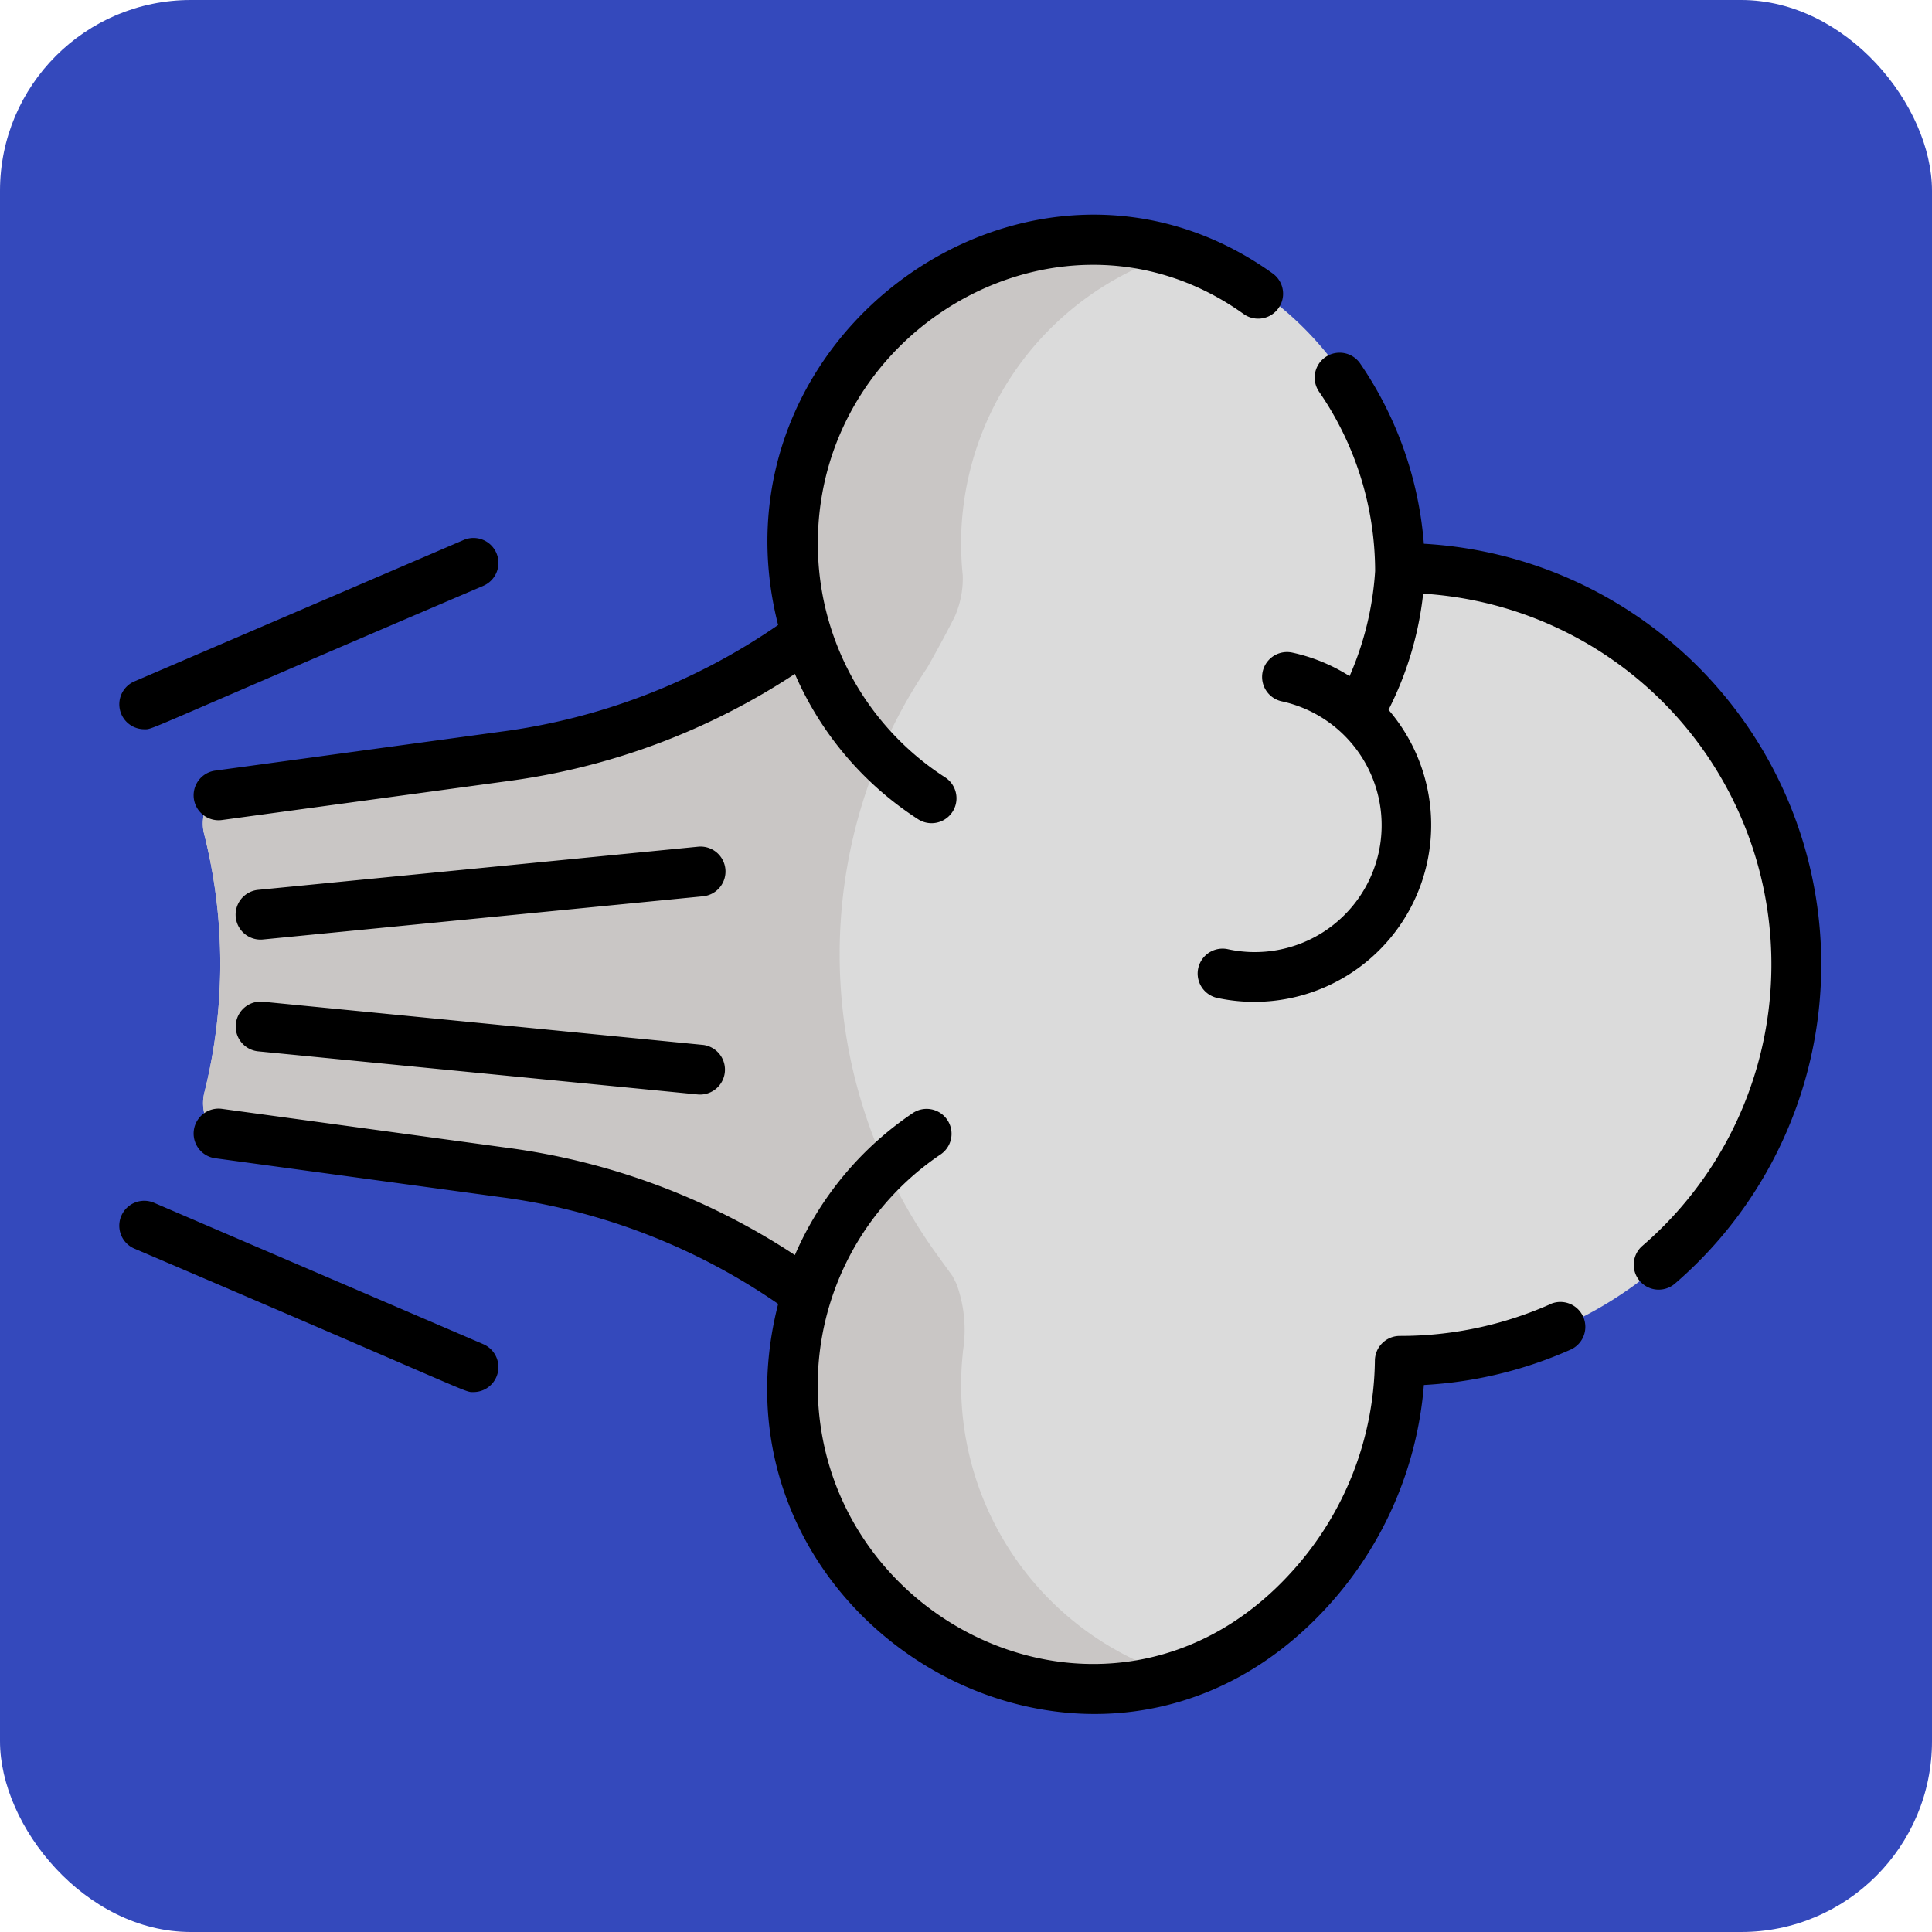<svg xmlns="http://www.w3.org/2000/svg" width="81" height="81" viewBox="0 0 81 81">
  <g id="Grupo_1064128" data-name="Grupo 1064128" transform="translate(-287 -5611.975)">
    <g id="Grupo_988068" data-name="Grupo 988068" transform="translate(83 3034.975)">
      <rect id="Rectángulo_35795" data-name="Rectángulo 35795" width="81" height="81" rx="8" transform="translate(204 2577)" fill="#3449bc"/>
    </g>
    <g id="fart" transform="translate(292.001 5590.498)">
      <path id="Trazado_782264" data-name="Trazado 782264" d="M92.026,68.461a16.62,16.62,0,0,0-15.733-16.6.927.927,0,0,1-.735-.437,1.249,1.249,0,0,1-.184-.6c-.349-6.767-5.889-12.743-12.692-12.743A12.727,12.727,0,0,0,50.118,52.827a3.107,3.107,0,0,1-1.581,3.189A29.181,29.181,0,0,1,38.273,59.4l-11.6,1.409A1.764,1.764,0,0,0,25.21,63a22.2,22.2,0,0,1,.011,10.816,1.871,1.871,0,0,0,1.561,2.313l11.49,1.395A28.95,28.95,0,0,1,49.6,81.53a1.544,1.544,0,0,1,.693,1.662A12.732,12.732,0,0,0,62.681,98.835c6.493,0,11.848-5.742,12.626-12.158a2.01,2.01,0,0,1,1.858-1.691A16.621,16.621,0,0,0,92.026,68.461Z" transform="translate(-21.65 -6.549)" fill="#dbdbdb"/>
      <path id="Trazado_782265" data-name="Trazado 782265" d="M57.02,84.714c0-.011,0-.02,0-.032a5.652,5.652,0,0,0-.266-2.824l-.167-.329-.658-.909a21.48,21.48,0,0,1-.406-24.6s.7-1.23,1.166-2.169a3.983,3.983,0,0,0,.324-1.709q-.033-.315-.051-.627c0-.008,0-.015,0-.023l-.018-.468A12.745,12.745,0,0,1,66.085,38.6a11.583,11.583,0,0,0-3.4-.512A12.728,12.728,0,0,0,50,51.861l0,.019c.008.1.018.195.028.292,0,.031.007.062.011.093.009.076.017.151.028.227q.022.167.049.334a3.07,3.07,0,0,1-1.536,3.165A29.172,29.172,0,0,1,38.273,59.4l-11.6,1.409A1.764,1.764,0,0,0,25.21,63a22.2,22.2,0,0,1,.011,10.816,1.871,1.871,0,0,0,1.561,2.313l11.49,1.395A28.95,28.95,0,0,1,49.6,81.529a1.548,1.548,0,0,1,.157.113l.023.019a1.539,1.539,0,0,1,.132.125l.022.024a1.542,1.542,0,0,1,.115.143l.009.014a1.555,1.555,0,0,1,.1.164v0a1.521,1.521,0,0,1,.077.177l.006.017a1.541,1.541,0,0,1,.053.183l0,.014a1.539,1.539,0,0,1-.006.667A12.732,12.732,0,0,0,62.681,98.834a11.092,11.092,0,0,0,3.357-.524A12.752,12.752,0,0,1,57.02,84.714Z" transform="translate(-21.65 -6.548)" fill="#c9c6c5"/>
      <path id="Trazado_782266" data-name="Trazado 782266" d="M1.06,135.757c.406,0-.32.2,14.218-6.014a1.045,1.045,0,0,0-.825-1.921L.647,133.751A1.046,1.046,0,0,0,1.06,135.757Z" transform="translate(-0.015 -83.706)"/>
      <path id="Trazado_782267" data-name="Trazado 782267" d="M15.264,333.147,1.458,327.218a1.045,1.045,0,0,0-.825,1.921c14.539,6.21,13.812,6.014,14.218,6.014a1.046,1.046,0,0,0,.413-2.006Z" transform="translate(0 -255.313)"/>
      <path id="Trazado_782268" data-name="Trazado 782268" d="M55.421,221.519a1.046,1.046,0,0,0-1.142-.938l-18.467,1.812a1.045,1.045,0,0,0,.2,2.08l18.467-1.812A1.045,1.045,0,0,0,55.421,221.519Z" transform="translate(-30.01 -163.606)"/>
      <path id="Trazado_782269" data-name="Trazado 782269" d="M54.483,269.021l-18.467-1.812a1.045,1.045,0,0,0-.2,2.08L54.279,271.1a1.045,1.045,0,0,0,.2-2.08Z" transform="translate(-30.01 -203.736)"/>
      <path id="Trazado_782270" data-name="Trazado 782270" d="M66.389,34.642a1.045,1.045,0,1,0,1.218-1.7c-10.066-7.212-23.85,2.515-20.735,14.738a26.524,26.524,0,0,1-11.657,4.478L23.271,53.786a1.045,1.045,0,1,0,.282,2.071L35.5,54.23a28.749,28.749,0,0,0,12.075-4.5,13.757,13.757,0,0,0,5.162,6.092,1.045,1.045,0,1,0,1.137-1.754,11.649,11.649,0,0,1-5.336-9.808C48.535,35.108,58.873,29.255,66.389,34.642Z" transform="translate(-19.25 0)"/>
      <path id="Trazado_782271" data-name="Trazado 782271" d="M79.238,307.614a15.465,15.465,0,0,1-6.3,1.327,1.045,1.045,0,0,0-1.045,1.045,13.385,13.385,0,0,1-3.459,8.814c-7.42,8.251-19.9,2.316-19.9-7.783a11.676,11.676,0,0,1,5.15-9.685,1.045,1.045,0,0,0-1.17-1.732,13.779,13.779,0,0,0-4.938,5.95,28.745,28.745,0,0,0-12.08-4.5L23.554,299.42a1.045,1.045,0,0,0-.282,2.071l11.943,1.627a26.529,26.529,0,0,1,11.66,4.48c-3.465,13.543,13.418,23.38,23.114,12.6a15.6,15.6,0,0,0,3.958-9.2,17.494,17.494,0,0,0,6.137-1.477,1.045,1.045,0,1,0-.846-1.911Z" transform="translate(-19.251 -231.454)"/>
      <path id="Trazado_782272" data-name="Trazado 782272" d="M333.878,80.023a15.526,15.526,0,0,0-2.668-7.555,1.045,1.045,0,1,0-1.727,1.178,13.282,13.282,0,0,1,2.352,7.518,13.01,13.01,0,0,1-1.071,4.408,7.409,7.409,0,0,0-2.4-.986,1.045,1.045,0,0,0-.444,2.043,5.317,5.317,0,1,1-2.258,10.392,1.045,1.045,0,0,0-.444,2.043,7.415,7.415,0,0,0,7.179-12.08,14.138,14.138,0,0,0,1.452-4.869,15.574,15.574,0,0,1,9.191,27.343,1.045,1.045,0,1,0,1.365,1.583,17.665,17.665,0,0,0-10.524-31.019Z" transform="translate(-279.183 -35.748)"/>
    </g>
  </g>
</svg>
